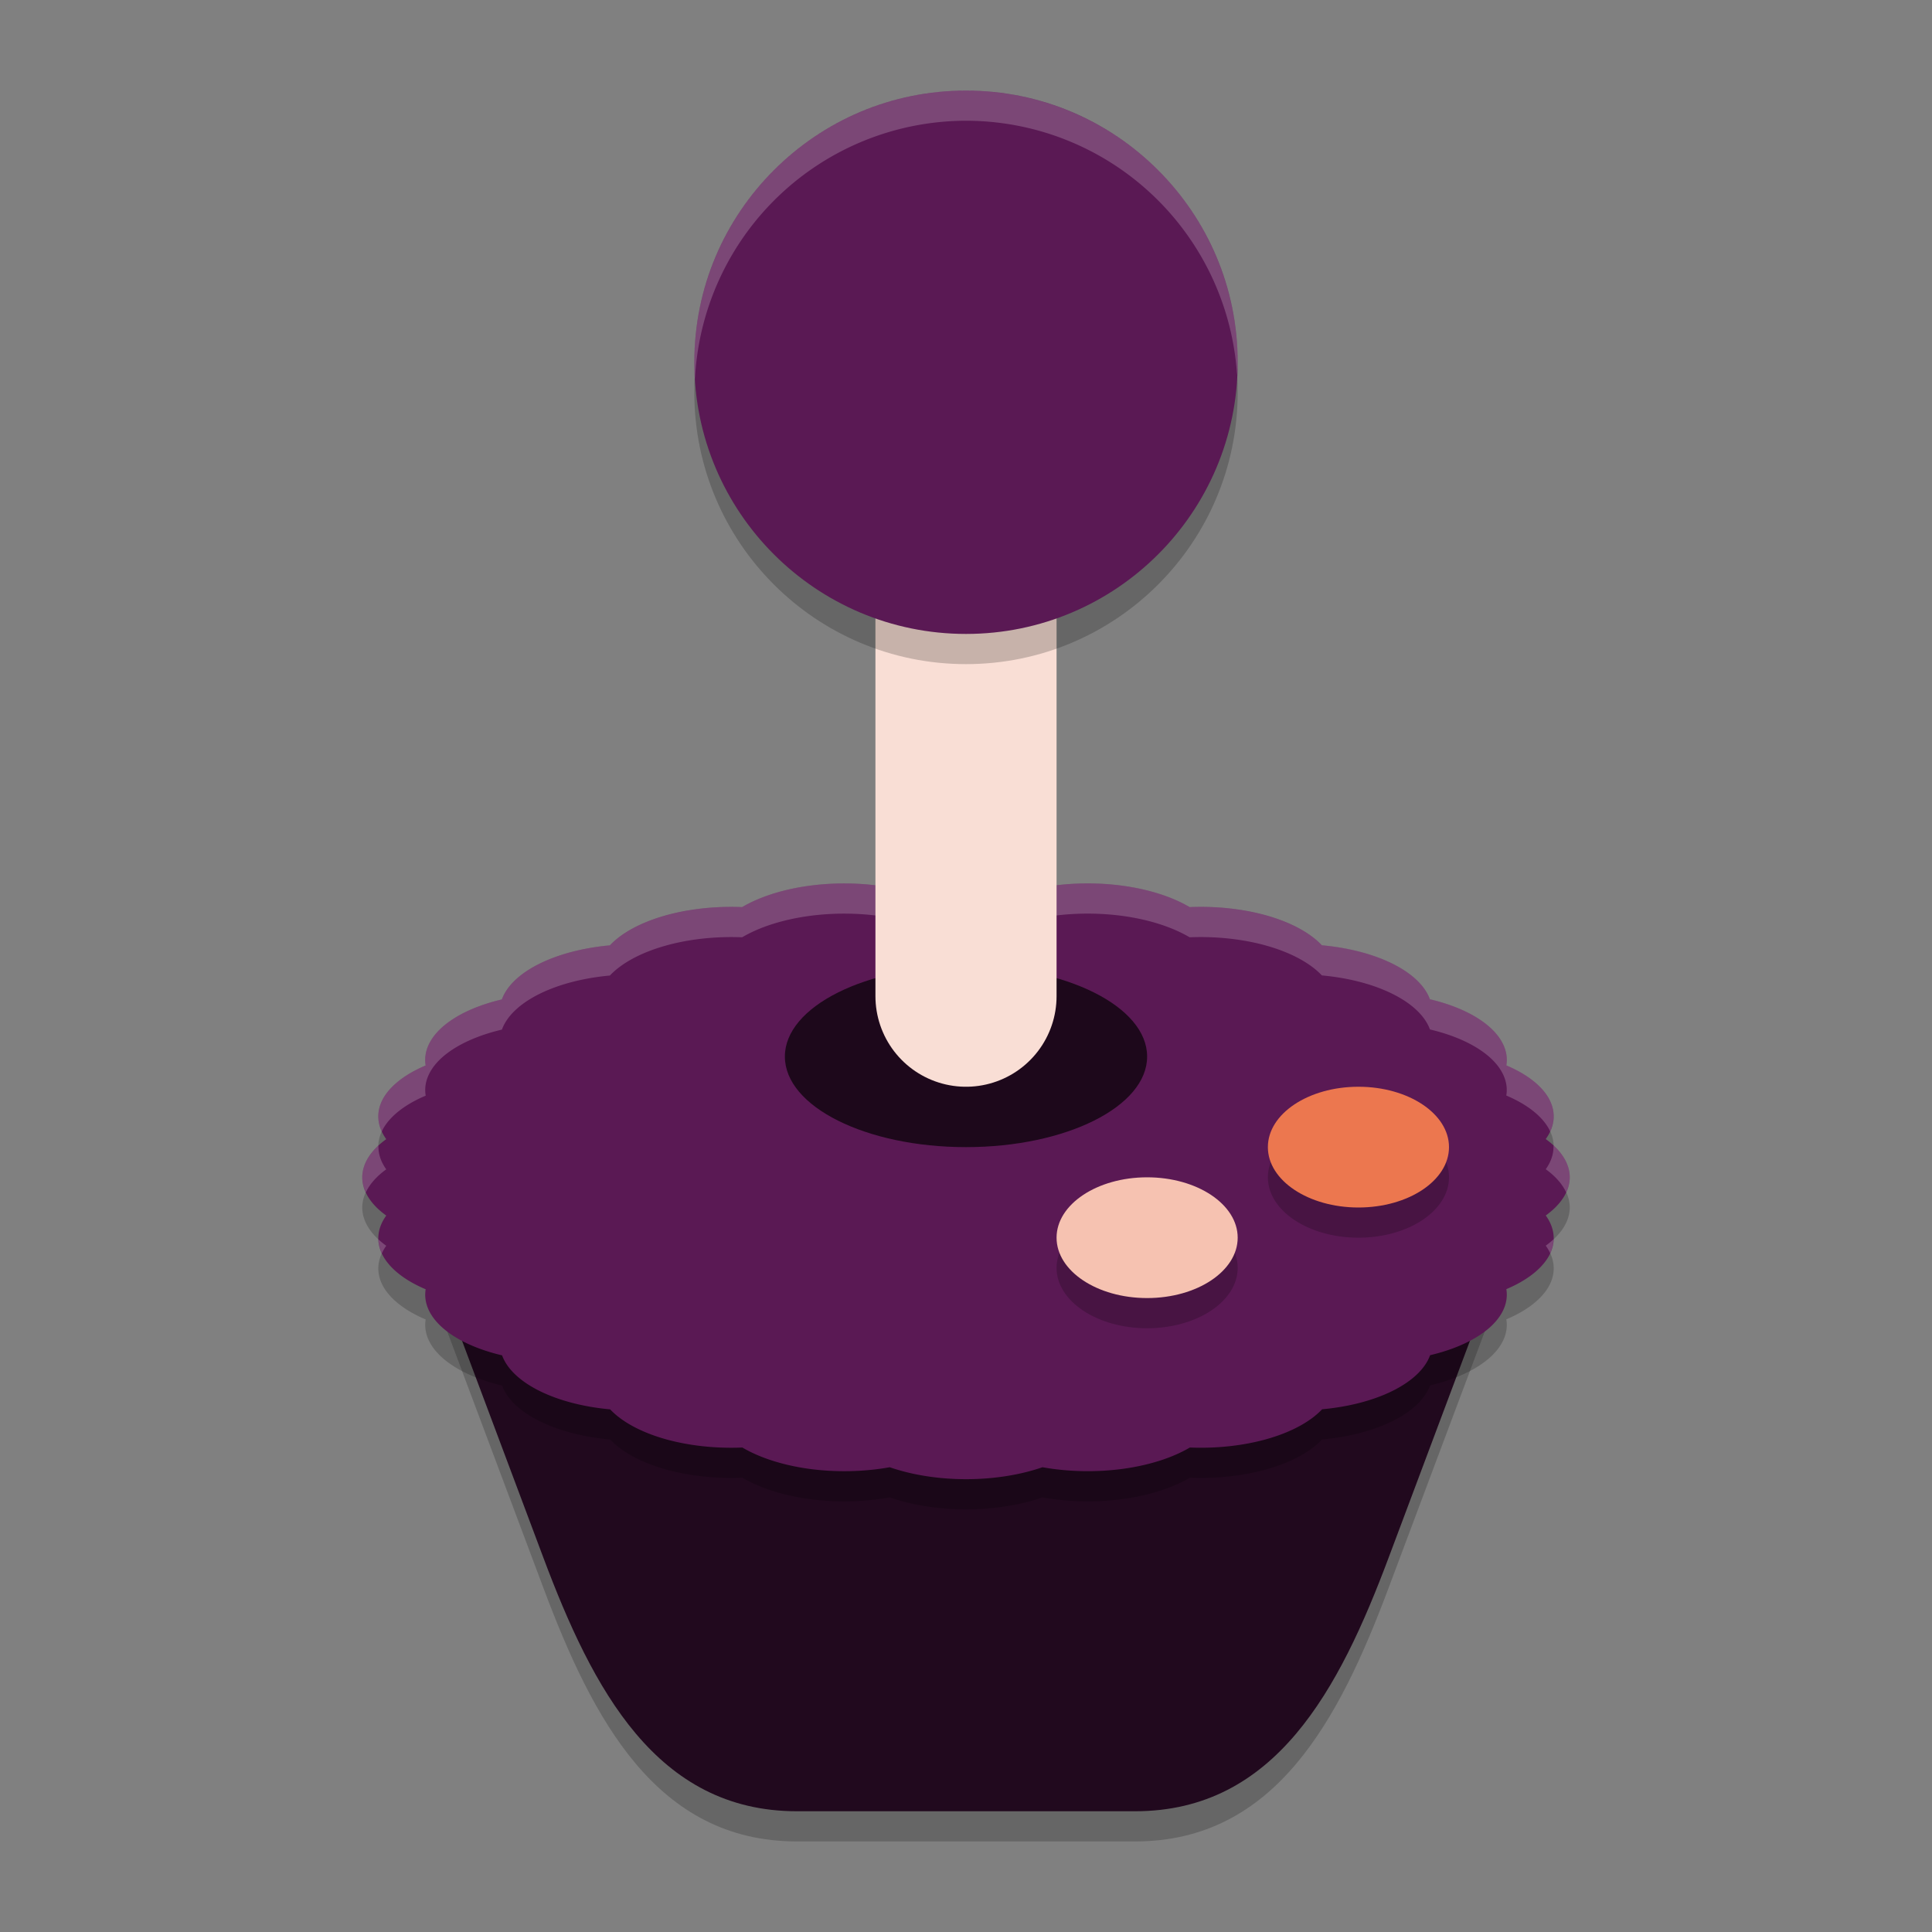 <svg xmlns="http://www.w3.org/2000/svg" width="64" height="64" version="1.1">
 <rect width="100%" height="100%" fill="#808080" stroke="none"/>
 <path style="opacity:0.2" d="m 22.2,33 h 19.6 c 4.654,0 10.034,4.043 8.4,8.4 L 46,52.6 C 44.366,56.957 42.254,61 37.6,61 H 26.4 C 21.746,61 19.634,56.957 18,52.6 L 13.8,41.4 C 12.166,37.043 17.546,33 22.2,33 Z"/>
 <path style="fill:#21091e" d="m 22.2,32 h 19.6 c 4.654,0 10.034,4.043 8.4,8.4 L 46,51.6 C 44.366,55.957 42.254,60 37.6,60 H 26.4 C 21.746,60 19.634,55.957 18,51.6 L 13.8,40.4 C 12.166,36.043 17.546,32 22.2,32 Z"/>
 <path style="opacity:0.2" d="m 32,30 a 4.444,2.222 0 0 0 -2.533,0.396 4.444,2.222 0 0 0 -2.645,-0.056 4.444,2.222 0 0 0 -2.238,0.709 A 4.444,2.222 0 0 0 22,31.339 4.444,2.222 0 0 0 20.203,32.316 4.444,2.222 0 0 0 17.859,32.93 4.444,2.222 0 0 0 16.626,34.107 4.444,2.222 0 0 0 14.679,35 4.444,2.222 0 0 0 14.101,36.295 4.444,2.222 0 0 0 12.681,37.411 4.444,2.222 0 0 0 12.795,38.736 4.444,2.222 0 0 0 12,40 a 4.444,2.222 0 0 0 0.795,1.267 4.444,2.222 0 0 0 -0.114,1.323 4.444,2.222 0 0 0 1.42,1.119 A 4.444,2.222 0 0 0 14.679,45 a 4.444,2.222 0 0 0 1.953,0.898 4.444,2.222 0 0 0 1.228,1.172 4.444,2.222 0 0 0 2.352,0.617 A 4.444,2.222 0 0 0 22,48.661 a 4.444,2.222 0 0 0 2.592,0.29 4.444,2.222 0 0 0 2.229,0.709 4.444,2.222 0 0 0 2.653,-0.056 A 4.444,2.222 0 0 0 32,50 a 4.444,2.222 0 0 0 2.533,-0.396 4.444,2.222 0 0 0 2.645,0.056 4.444,2.222 0 0 0 2.238,-0.709 A 4.444,2.222 0 0 0 42,48.661 4.444,2.222 0 0 0 43.797,47.684 4.444,2.222 0 0 0 46.141,47.07 4.444,2.222 0 0 0 47.374,45.893 4.444,2.222 0 0 0 49.321,45 4.444,2.222 0 0 0 49.899,43.705 4.444,2.222 0 0 0 51.319,42.589 4.444,2.222 0 0 0 51.205,41.264 4.444,2.222 0 0 0 52,40 4.444,2.222 0 0 0 51.205,38.733 4.444,2.222 0 0 0 51.319,37.411 4.444,2.222 0 0 0 49.899,36.292 4.444,2.222 0 0 0 49.321,35 4.444,2.222 0 0 0 47.368,34.102 4.444,2.222 0 0 0 46.141,32.93 4.444,2.222 0 0 0 43.789,32.313 4.444,2.222 0 0 0 42,31.339 4.444,2.222 0 0 0 39.408,31.049 4.444,2.222 0 0 0 37.179,30.34 4.444,2.222 0 0 0 34.525,30.396 4.444,2.222 0 0 0 32,30 Z"/>
 <path style="fill:#5a1954" d="m 32,29 a 4.444,2.222 0 0 0 -2.533,0.396 4.444,2.222 0 0 0 -2.645,-0.056 4.444,2.222 0 0 0 -2.238,0.709 A 4.444,2.222 0 0 0 22,30.339 4.444,2.222 0 0 0 20.203,31.316 4.444,2.222 0 0 0 17.859,31.93 4.444,2.222 0 0 0 16.626,33.107 4.444,2.222 0 0 0 14.679,34 4.444,2.222 0 0 0 14.101,35.295 4.444,2.222 0 0 0 12.681,36.411 4.444,2.222 0 0 0 12.795,37.736 4.444,2.222 0 0 0 12,39 a 4.444,2.222 0 0 0 0.795,1.267 4.444,2.222 0 0 0 -0.114,1.323 4.444,2.222 0 0 0 1.42,1.119 A 4.444,2.222 0 0 0 14.679,44 a 4.444,2.222 0 0 0 1.953,0.898 4.444,2.222 0 0 0 1.228,1.172 4.444,2.222 0 0 0 2.352,0.617 A 4.444,2.222 0 0 0 22,47.661 a 4.444,2.222 0 0 0 2.592,0.29 4.444,2.222 0 0 0 2.229,0.709 4.444,2.222 0 0 0 2.653,-0.056 A 4.444,2.222 0 0 0 32,49 a 4.444,2.222 0 0 0 2.533,-0.396 4.444,2.222 0 0 0 2.645,0.056 4.444,2.222 0 0 0 2.238,-0.709 A 4.444,2.222 0 0 0 42,47.661 4.444,2.222 0 0 0 43.797,46.684 4.444,2.222 0 0 0 46.141,46.07 4.444,2.222 0 0 0 47.374,44.893 4.444,2.222 0 0 0 49.321,44 4.444,2.222 0 0 0 49.899,42.705 4.444,2.222 0 0 0 51.319,41.589 4.444,2.222 0 0 0 51.205,40.264 4.444,2.222 0 0 0 52,39 4.444,2.222 0 0 0 51.205,37.733 4.444,2.222 0 0 0 51.319,36.411 4.444,2.222 0 0 0 49.899,35.292 4.444,2.222 0 0 0 49.321,34 4.444,2.222 0 0 0 47.368,33.102 4.444,2.222 0 0 0 46.141,31.93 4.444,2.222 0 0 0 43.789,31.313 4.444,2.222 0 0 0 42,30.339 4.444,2.222 0 0 0 39.408,30.049 4.444,2.222 0 0 0 37.179,29.34 4.444,2.222 0 0 0 34.525,29.396 4.444,2.222 0 0 0 32,29 Z"/>
 <path style="opacity:0.2;fill:#ffffff" d="M 32 29 A 4.444 2.222 0 0 0 29.467 29.396 A 4.444 2.222 0 0 0 26.822 29.34 A 4.444 2.222 0 0 0 24.584 30.049 A 4.444 2.222 0 0 0 22 30.34 A 4.444 2.222 0 0 0 20.203 31.316 A 4.444 2.222 0 0 0 17.859 31.93 A 4.444 2.222 0 0 0 16.627 33.107 A 4.444 2.222 0 0 0 14.678 34 A 4.444 2.222 0 0 0 14.102 35.295 A 4.444 2.222 0 0 0 12.682 36.41 A 4.444 2.222 0 0 0 12.648 37.486 A 4.444 2.222 0 0 1 12.682 37.41 A 4.444 2.222 0 0 1 14.102 36.295 A 4.444 2.222 0 0 1 14.678 35 A 4.444 2.222 0 0 1 16.627 34.107 A 4.444 2.222 0 0 1 17.859 32.93 A 4.444 2.222 0 0 1 20.203 32.316 A 4.444 2.222 0 0 1 22 31.34 A 4.444 2.222 0 0 1 24.584 31.049 A 4.444 2.222 0 0 1 26.822 30.34 A 4.444 2.222 0 0 1 29.467 30.396 A 4.444 2.222 0 0 1 32 30 A 4.444 2.222 0 0 1 34.525 30.396 A 4.444 2.222 0 0 1 37.178 30.34 A 4.444 2.222 0 0 1 39.408 31.049 A 4.444 2.222 0 0 1 42 31.34 A 4.444 2.222 0 0 1 43.789 32.312 A 4.444 2.222 0 0 1 46.141 32.93 A 4.444 2.222 0 0 1 47.369 34.102 A 4.444 2.222 0 0 1 49.322 35 A 4.444 2.222 0 0 1 49.898 36.291 A 4.444 2.222 0 0 1 51.318 37.41 A 4.444 2.222 0 0 1 51.35 37.482 A 4.444 2.222 0 0 0 51.318 36.41 A 4.444 2.222 0 0 0 49.898 35.291 A 4.444 2.222 0 0 0 49.322 34 A 4.444 2.222 0 0 0 47.369 33.102 A 4.444 2.222 0 0 0 46.141 31.93 A 4.444 2.222 0 0 0 43.789 31.312 A 4.444 2.222 0 0 0 42 30.34 A 4.444 2.222 0 0 0 39.408 30.049 A 4.444 2.222 0 0 0 37.178 29.34 A 4.444 2.222 0 0 0 34.525 29.396 A 4.444 2.222 0 0 0 32 29 z M 51.461 37.941 A 4.444 2.222 0 0 1 51.205 38.732 A 4.444 2.222 0 0 1 51.881 39.5 A 4.444 2.222 0 0 0 52 39 A 4.444 2.222 0 0 0 51.461 37.941 z M 12.537 37.947 A 4.444 2.222 0 0 0 12 39 A 4.444 2.222 0 0 0 12.119 39.5 A 4.444 2.222 0 0 1 12.795 38.736 A 4.444 2.222 0 0 1 12.537 37.947 z M 51.463 41.053 A 4.444 2.222 0 0 1 51.205 41.264 A 4.444 2.222 0 0 1 51.352 41.514 A 4.444 2.222 0 0 0 51.463 41.053 z M 12.539 41.059 A 4.444 2.222 0 0 0 12.65 41.518 A 4.444 2.222 0 0 1 12.795 41.268 A 4.444 2.222 0 0 1 12.539 41.059 z"/>
 <ellipse style="opacity:0.2" cx="38" cy="42" rx="3" ry="2"/>
 <ellipse style="fill:#f6c2b1" cx="38" cy="41" rx="3" ry="2"/>
 <ellipse style="opacity:0.2" cx="45" cy="39" rx="3" ry="2"/>
 <ellipse style="fill:#ec774f" cx="45" cy="38" rx="3" ry="2"/>
 <ellipse style="fill:#1d081b" cx="32" cy="35" rx="6" ry="3"/>
 <path style="fill:none;stroke:#f9ded5;stroke-width:6;stroke-linecap:round" d="M 32,33 V 15.2"/>
 <circle style="opacity:0.2" cx="32" cy="13" r="9"/>
 <circle style="fill:#5a1954" cx="32" cy="12" r="9"/>
 <path style="opacity:0.2;fill:#ffffff" d="M 32 3 A 9 9 0 0 0 23 12 A 9 9 0 0 0 23.021 12.576 A 9 9 0 0 1 32 4 A 9 9 0 0 1 40.979 12.424 A 9 9 0 0 0 41 12 A 9 9 0 0 0 32 3 z"/>
</svg>
